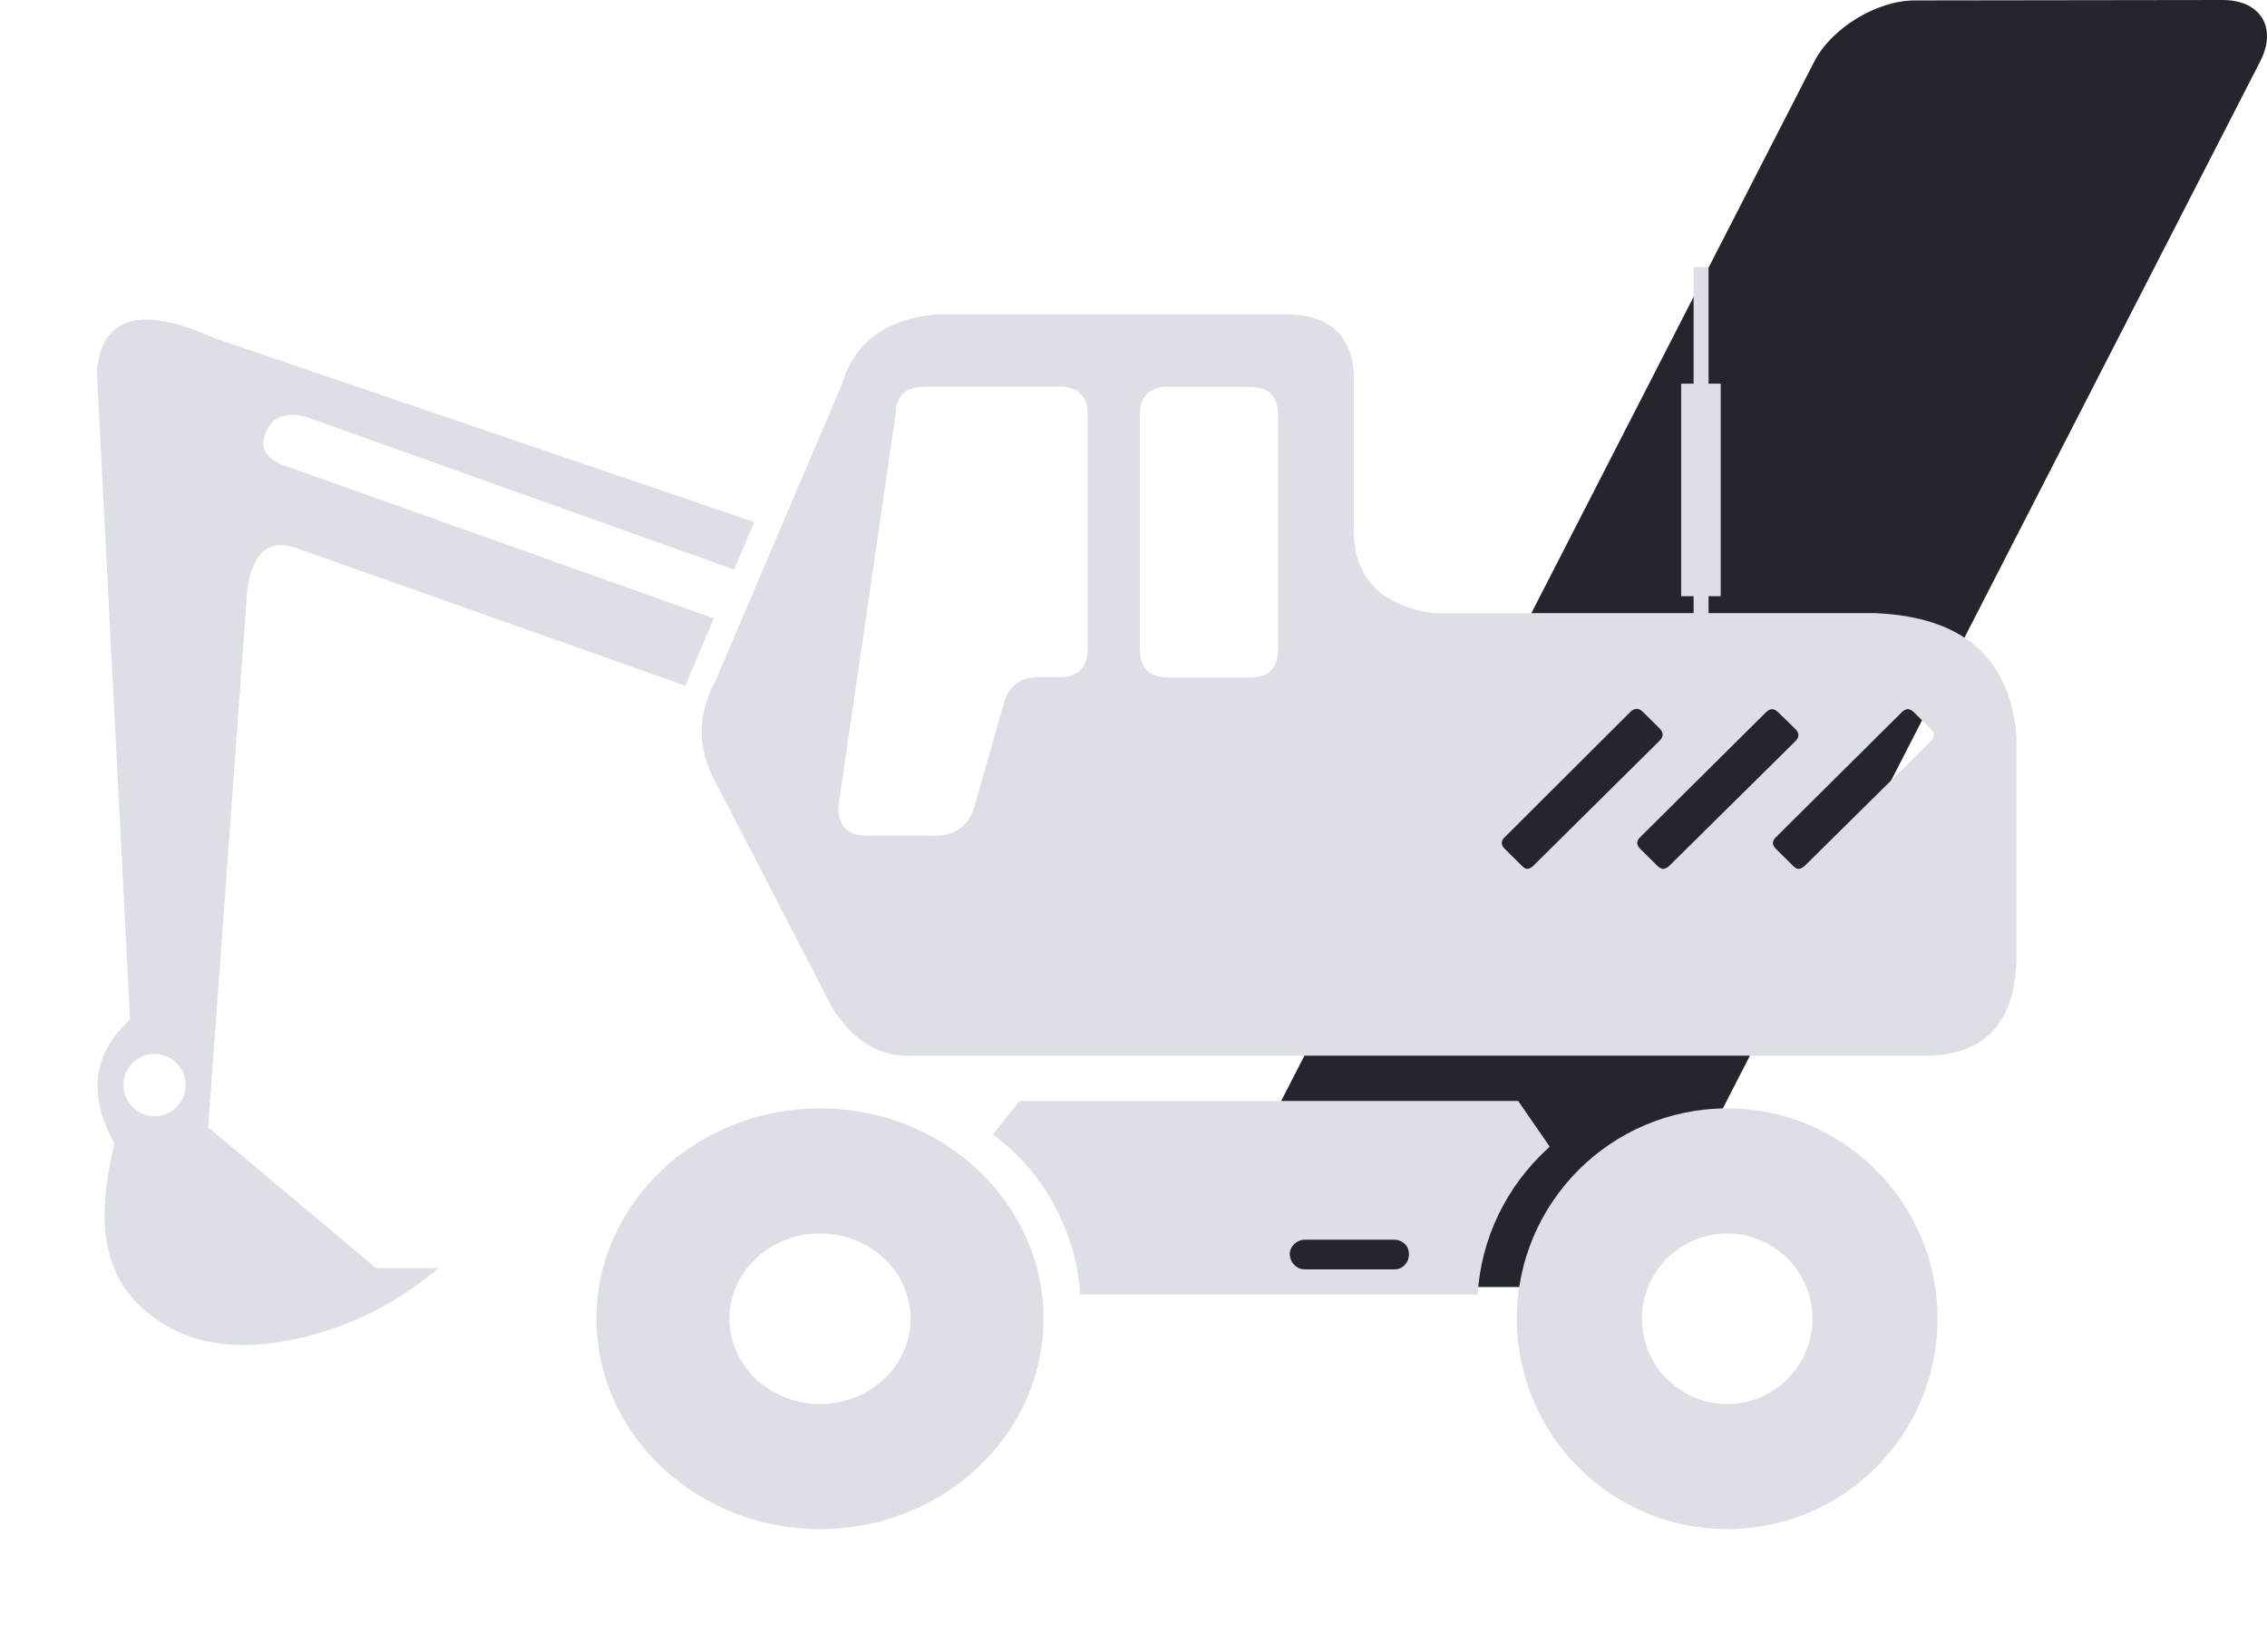 <svg viewBox="0 0 118 86" fill="none" xmlns="http://www.w3.org/2000/svg">
<path d="M115.687 -2.30345e-06C117.662 -2.38983e-06 118.544 1.433 117.651 3.187L86.54 63.813C85.635 65.567 83.28 67 81.304 67L65.318 67C63.342 67 62.449 65.567 63.353 63.813L94.432 3.21C95.336 1.455 97.692 0.022 99.667 0.022L115.687 -2.30345e-06Z" fill="#23262D"/>
<path d="M70.471 19.329V27.84C70.557 30.149 71.924 31.504 74.572 31.918H88.155V31.034H87.507V19.971H88.155V13.898H88.932V19.971H89.565V31.034H88.932V31.918H97.594C102.17 32.103 104.63 34.242 104.961 38.333V49.794C104.932 53.372 103.205 55.083 99.752 54.955H47.504C45.792 55.04 44.395 54.199 43.302 52.432L37.245 40.714C36.281 38.961 36.281 37.193 37.245 35.44L43.821 20.014C44.483 17.791 46.152 16.579 48.829 16.365L66.642 16.364C69.002 16.293 70.268 17.277 70.47 19.329M60.815 20.141C59.822 20.141 59.333 20.626 59.333 21.61V33.799C59.333 34.782 59.822 35.267 60.815 35.267H65.046C66.038 35.267 66.528 34.783 66.528 33.799V21.61C66.528 20.627 66.04 20.141 65.046 20.141H60.815ZM48.109 20.141C47.117 20.141 46.613 20.626 46.613 21.61L43.634 42.024C43.634 42.466 43.734 42.823 43.95 43.065C44.065 43.194 44.209 43.308 44.382 43.379C44.583 43.464 44.842 43.507 45.129 43.507H48.497C49.648 43.55 50.396 43.05 50.713 42.024L52.252 36.607C52.497 35.738 53.059 35.281 53.936 35.252H55.116C56.109 35.252 56.613 34.768 56.613 33.784V21.595C56.613 20.612 56.109 20.126 55.116 20.126L48.109 20.127M85.361 43.593C85.16 43.792 85.175 43.991 85.376 44.191L86.253 45.06C86.353 45.16 86.454 45.218 86.541 45.231C86.67 45.231 86.771 45.175 86.872 45.089L93.448 38.589C93.664 38.375 93.664 38.161 93.448 37.947L92.556 37.078C92.34 36.864 92.138 36.864 91.923 37.078L85.361 43.593ZM86.383 38.56C86.585 38.36 86.599 38.146 86.397 37.932L85.52 37.063C85.304 36.849 85.089 36.849 84.873 37.049L78.312 43.593C78.11 43.792 78.125 43.991 78.326 44.191L79.203 45.06C79.303 45.16 79.39 45.217 79.476 45.231C79.591 45.231 79.692 45.175 79.792 45.089L86.383 38.56ZM99.621 37.078C99.406 36.864 99.204 36.864 98.988 37.078L92.427 43.594C92.225 43.794 92.24 43.992 92.441 44.192L93.318 45.062C93.418 45.161 93.505 45.219 93.591 45.233C93.721 45.233 93.821 45.176 93.922 45.09L100.499 38.59C100.714 38.376 100.714 38.162 100.499 37.949L99.621 37.078Z" fill="#DDDFE7"/>
<path d="M89.904 57.699C95.947 57.699 100.854 62.607 100.854 68.649C100.854 74.692 95.947 79.6 89.904 79.6C83.862 79.6 78.954 74.692 78.954 68.649C78.954 62.607 83.862 57.699 89.904 57.699ZM89.904 73.088C92.351 73.088 94.343 71.097 94.343 68.649C94.343 66.202 92.352 64.211 89.904 64.211C87.457 64.211 85.466 66.201 85.466 68.649C85.466 71.096 87.456 73.088 89.904 73.088Z" fill="#DDDFE7"/>
<path d="M42.682 57.699C49.102 57.699 54.316 62.607 54.316 68.649C54.316 74.692 49.102 79.6 42.682 79.6C36.262 79.6 31.047 74.692 31.047 68.649C31.047 62.607 36.262 57.699 42.682 57.699ZM42.682 73.088C45.281 73.088 47.398 71.097 47.398 68.649C47.398 66.202 45.283 64.211 42.682 64.211C40.082 64.211 37.966 66.201 37.966 68.649C37.966 71.096 40.081 73.088 42.682 73.088Z" fill="#DDDFE7"/>
<path d="M53.081 57.312H79.021L80.662 59.688C80.635 59.715 80.609 59.754 80.569 59.779C80.556 59.792 80.542 59.805 80.542 59.805C79.474 60.793 78.634 61.923 78.007 63.209C77.366 64.534 77.006 65.924 76.912 67.392L56.216 67.392C56.149 66.093 55.843 64.834 55.309 63.626C54.721 62.262 53.894 61.067 52.827 60.027C52.467 59.677 52.08 59.352 51.68 59.053L53.081 57.312ZM67.372 65.847C67.519 66.002 67.705 66.08 67.933 66.08H72.563C72.79 66.08 72.977 66.002 73.124 65.847C73.271 65.691 73.337 65.509 73.337 65.301C73.337 65.08 73.27 64.899 73.124 64.756C72.963 64.612 72.776 64.534 72.563 64.534H67.933C67.719 64.534 67.532 64.612 67.372 64.756C67.212 64.912 67.132 65.094 67.132 65.301C67.146 65.521 67.226 65.704 67.372 65.847Z" fill="#DDDFE7"/>
<path d="M6.771 53.078L5.04 19.343C5.298 16.469 7.314 15.884 11.105 17.585L39.26 27.176L38.215 29.649L15.884 21.687C14.811 21.43 14.125 21.73 13.809 22.573C13.495 23.417 13.938 24.003 15.126 24.346L37.156 32.194L35.668 35.696L15.556 28.577C14.011 27.991 13.124 28.72 12.867 30.764L10.835 58.682L19.575 66.015H22.823C20.677 67.83 18.273 69.045 15.584 69.66C12.665 70.332 10.248 70.06 8.359 68.831C6.9 67.888 5.999 66.645 5.641 65.072C5.297 63.628 5.412 61.785 5.955 59.526C4.555 56.994 4.826 54.85 6.772 53.078L6.771 53.078ZM6.9 57.624C7.215 57.938 7.601 58.11 8.045 58.11C8.488 58.11 8.874 57.952 9.189 57.624C9.504 57.31 9.661 56.938 9.661 56.48C9.661 56.038 9.504 55.652 9.189 55.337C8.875 55.023 8.489 54.865 8.045 54.865C7.602 54.865 7.216 55.023 6.9 55.337C6.586 55.651 6.428 56.037 6.428 56.48C6.428 56.938 6.585 57.309 6.9 57.624Z" fill="#DDDFE7"/>
</svg>
